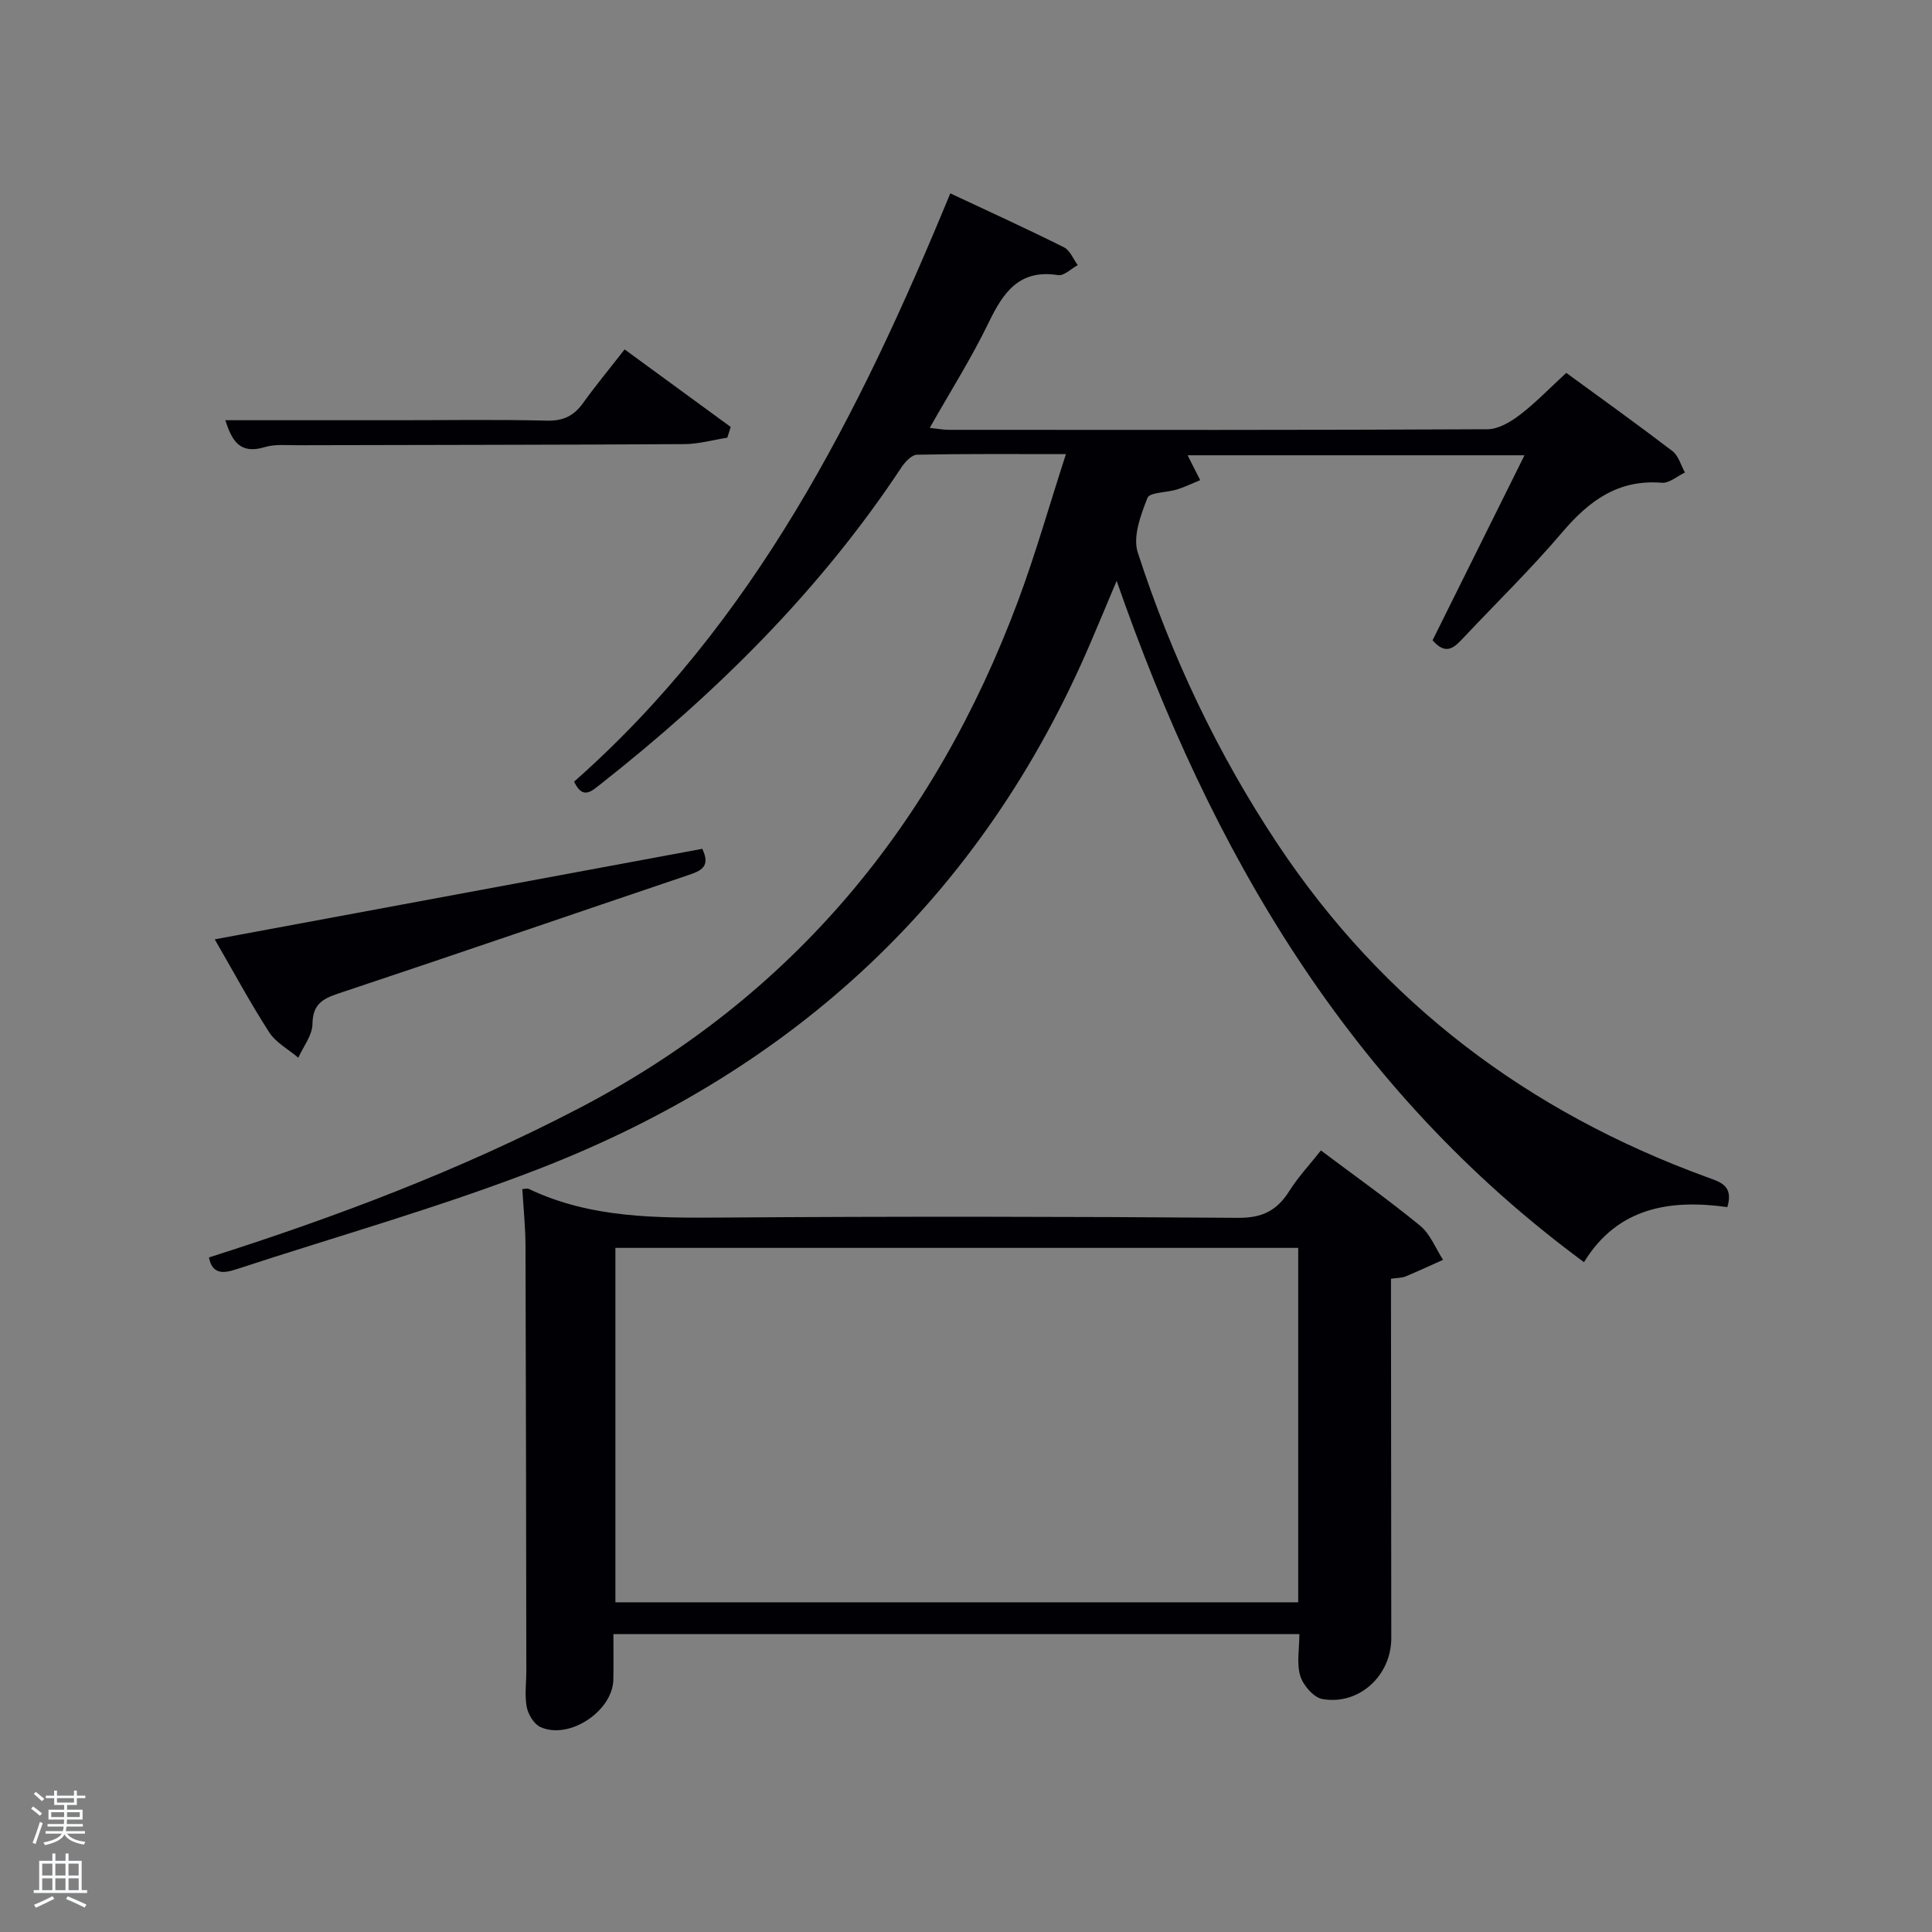 <svg enable-background="new 0 0 400 400" viewBox="0 0 400 400" xmlns="http://www.w3.org/2000/svg"><rect x="0" y="0" width="400" height="400" fill="#808080" stroke="none"/><path d="m6.44 374.46.42-.45c.65.47 1.27.95 1.85 1.44l-.45.49c-.65-.56-1.25-1.06-1.82-1.48m.93 7.33-.63-.26c.55-1.36 1.05-2.8 1.52-4.33.19.1.38.19.59.27-.46 1.29-.95 2.73-1.48 4.32m-.38-10.38.44-.42c.43.34 1.01.82 1.74 1.44l-.49.49c-.53-.51-1.09-1.01-1.69-1.51m2.5.35h1.72v-1.04h.59v1.04h3.52v-1.04h.59v1.04h1.75v.53h-1.75v1.42h-2.03v.97h3.22v2.03h-3.24c0 .35-.01.66-.03.93h3.32v.53h-3.37c-.03.27-.08.58-.15.94h3.96v.53h-3.71c.67.92 1.93 1.48 3.79 1.68-.13.24-.23.44-.29.59-2.13-.38-3.48-1.08-4.04-2.12-.43.97-1.77 1.72-4.03 2.23-.09-.19-.2-.37-.33-.55 2.1-.42 3.37-1.03 3.81-1.83h-3.36v-.53h3.58c.08-.29.13-.61.16-.94h-3.33v-.53h3.39c.02-.27.04-.58.04-.93h-3.23v-2.03h3.25v-.97h-2.07v-1.42h-1.73zm1.12 3.44v1h2.65c.01-.3.02-.44.02-.4v-.25-.35zm1.19-2h3.52v-.91h-3.52zm4.71 2h-2.63v.59c0 .15-.01.28-.01.4h2.64z" fill="#fafbfc"/><path d="m13.56 383.74h.63v1.52h2.72v6.07h1.13v.6h-11.06v-.6h1.13v-6.07h2.73v-1.52h.63v1.52h2.1v-1.52zm-2.69 8.83.38.56c-1.24.63-2.53 1.25-3.85 1.85-.1-.21-.21-.42-.34-.63 1.36-.55 2.63-1.15 3.81-1.78m-2.13-4.27h2.1v-2.45h-2.1zm0 3.04h2.1v-2.46h-2.1zm2.72-3.04h2.1v-2.45h-2.1zm0 3.04h2.1v-2.46h-2.1zm6.07 3.6c-1.41-.71-2.7-1.3-3.86-1.78l.35-.56c1.45.62 2.75 1.19 3.88 1.72zm-1.25-9.09h-2.1v2.45h2.1zm-2.09 5.49h2.1v-2.46h-2.1z" fill="#fafbfc"/><g fill="#010105"><path d="m196.75 40.03c8.05 3.78 15.86 7.34 23.53 11.17 1.26.63 1.92 2.43 2.86 3.69-1.36.73-2.85 2.26-4.07 2.07-8.04-1.26-11.34 3.55-14.38 9.83-3.53 7.3-7.9 14.21-12.2 21.8 1.62.17 2.82.4 4.02.4 37.16.02 74.31.07 111.47-.12 2.27-.01 4.81-1.54 6.72-3 3.28-2.51 6.17-5.54 9.58-8.67 7.02 5.13 14.59 10.55 21.99 16.2 1.25.96 1.74 2.93 2.58 4.43-1.59.75-3.25 2.24-4.77 2.12-9.05-.74-15.09 3.73-20.64 10.26-6.46 7.6-13.64 14.59-20.48 21.87-1.81 1.92-3.55 3.75-6.36.48 6.24-12.56 12.55-25.25 19.03-38.3-23.69 0-46.73 0-69.75 0 .94 1.85 1.77 3.5 2.61 5.15-1.61.66-3.18 1.42-4.83 1.94-2.08.65-5.62.55-6.09 1.73-1.39 3.54-3.07 8.03-2.01 11.3 6.94 21.43 16.52 41.69 29.04 60.49 21.89 32.87 51.84 55.35 88.75 68.83 2.78 1.02 5.62 1.7 4.28 6.22-11.79-1.65-22.72.01-29.68 11.4-48.5-35.75-77.11-84.6-96.76-141.06-2.12 5.04-3.74 8.92-5.39 12.78-22.47 52.57-61.21 88.36-114.04 108.89-20.55 7.99-41.87 13.98-62.84 20.86-2.53.83-4.96 1.19-5.66-2.45 26.34-8.38 52.06-18.09 76.62-30.89 44.22-23.06 73.62-58.76 90.88-104.99 3.64-9.75 6.48-19.81 9.93-30.44-10.93 0-20.88-.08-30.83.12-1.1.02-2.46 1.48-3.21 2.6-16.9 25.56-38.38 46.76-62.33 65.63-1.91 1.51-3.68 3.21-5.46-.54 37.28-32.9 58.99-75.92 77.89-121.8z"/><path d="m127 338.32c0 3.41.04 6.4-.01 9.38-.09 6.52-9.09 12.56-15.08 9.88-1.34-.6-2.55-2.6-2.85-4.14-.47-2.4-.09-4.97-.09-7.47-.04-29.32-.07-58.65-.17-87.97-.01-3.94-.43-7.88-.66-11.82.64-.03 1.03-.17 1.29-.05 12.87 6.15 26.59 6.04 40.44 5.95 35.49-.25 70.98-.21 106.47.06 5.01.04 8.05-1.52 10.58-5.53 1.84-2.92 4.24-5.48 6.56-8.42 7.06 5.3 13.99 10.21 20.54 15.58 2.1 1.72 3.2 4.67 4.75 7.06-2.59 1.16-5.16 2.36-7.78 3.45-.73.3-1.6.27-3 .47v5.42c.02 22.99.05 45.99.06 68.98.01 7.76-6.67 13.95-14.26 12.62-1.81-.32-3.98-2.84-4.58-4.78-.79-2.55-.19-5.54-.19-8.67-46.99 0-94.22 0-142.02 0zm141.78-79.96c-47.45 0-94.48 0-141.37 0v73.38h141.37c0-24.53 0-48.79 0-73.38z"/><path d="m44.46 194.48c34.07-6.33 67.53-12.54 100.94-18.74 1.8 3.74-.32 4.57-2.95 5.46-24.18 8.16-48.32 16.48-72.53 24.54-3.39 1.13-5.17 2.37-5.23 6.3-.04 2.33-1.89 4.63-2.93 6.95-2.04-1.74-4.64-3.12-6.03-5.27-3.95-6.13-7.41-12.57-11.27-19.24z"/><path d="m129.32 72.34c7.71 5.63 14.84 10.84 21.97 16.06-.24.74-.47 1.48-.71 2.22-2.96.46-5.92 1.31-8.89 1.33-26.65.16-53.31.16-79.96.23-2.33.01-4.8-.26-6.96.4-5.15 1.55-6.77-1.38-8.12-5.58h36.15c10.16 0 20.33-.16 30.48.09 3.4.08 5.58-1.04 7.47-3.69 2.61-3.63 5.47-7.08 8.57-11.06z"/></g></svg>